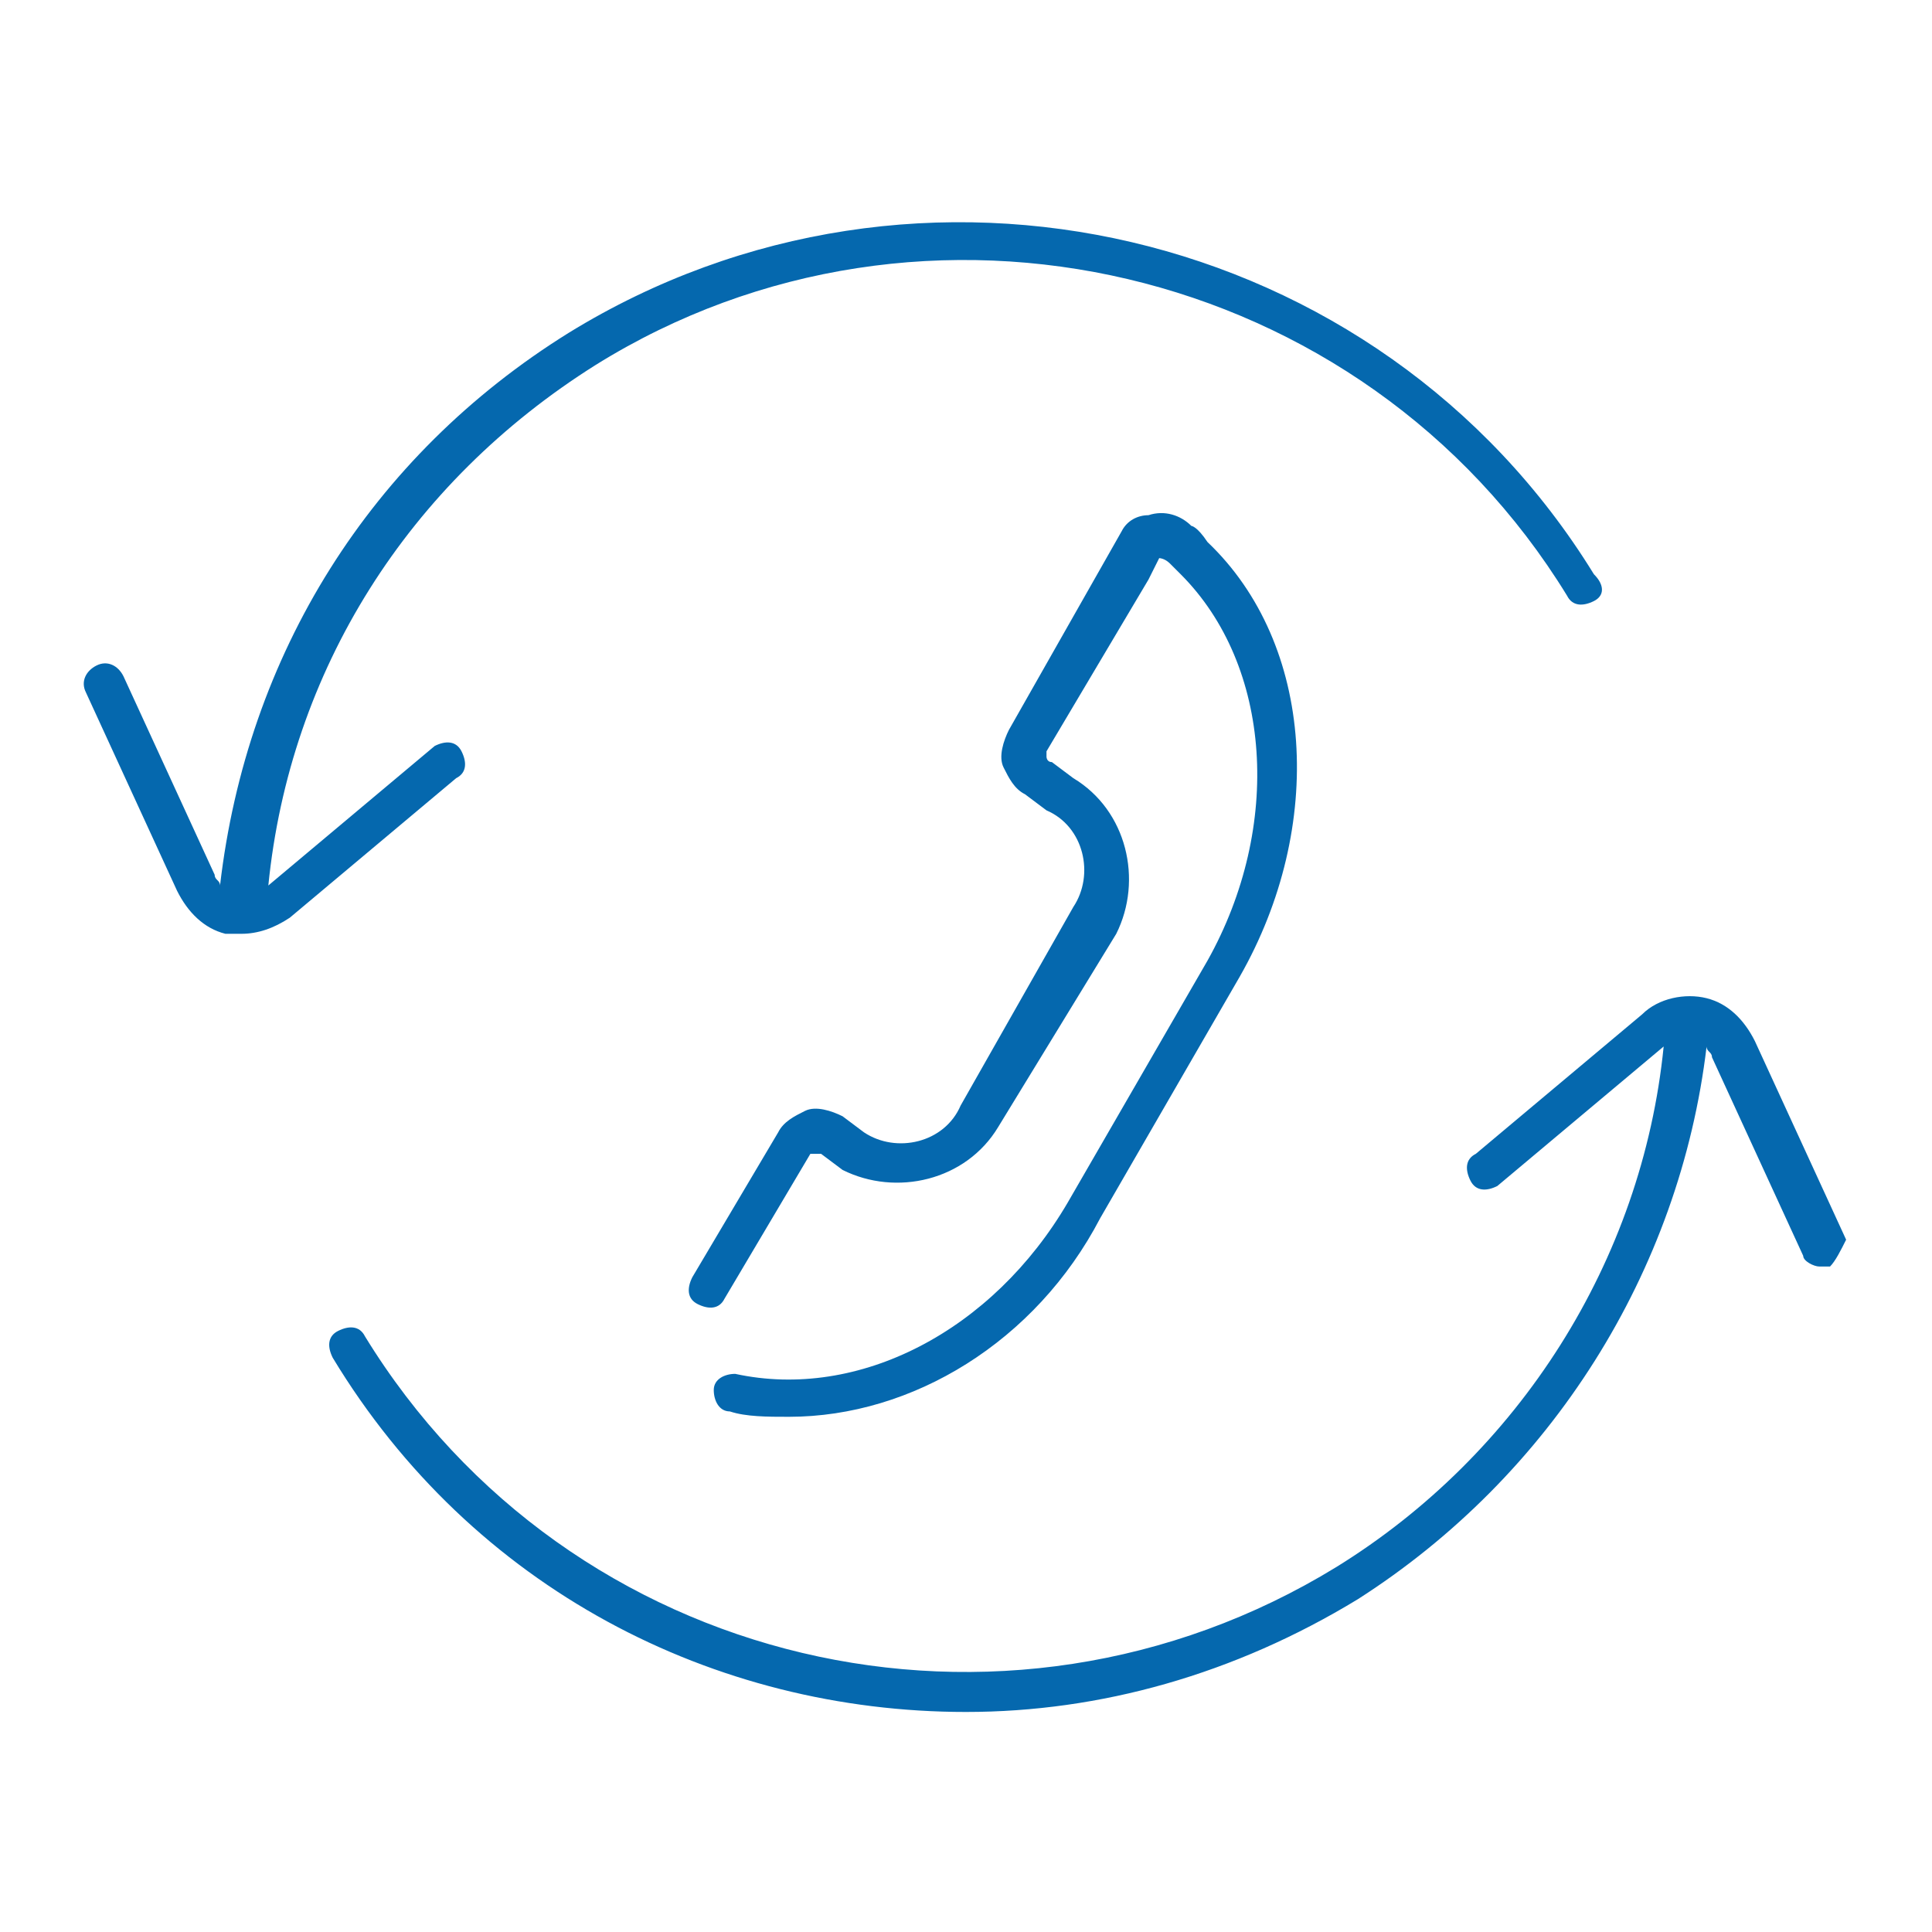 <svg xmlns="http://www.w3.org/2000/svg" viewBox="0 0 36 36">
  <path fill="#0568ae" d="M14.7 26.4c-.4 0-.8 0-1.1-.1-.2 0-.3-.2-.3-.4s.2-.3.4-.3c2.3.5 4.8-.8 6.2-3.2l2.6-4.5c1.4-2.5 1.2-5.5-.5-7.2l-.2-.2c-.1-.1-.2-.1-.2-.1l-.2.4-1.9 3.2v.1s0 .1.1.1l.4.3c1 .6 1.3 1.9.8 2.9L18.6 21c-.6 1-1.9 1.3-2.9.8l-.4-.3h-.2l-1.6 2.7c-.1.2-.3.2-.5.1s-.2-.3-.1-.5l1.6-2.7c.1-.2.3-.3.5-.4.2-.1.5 0 .7.1l.4.3c.6.4 1.5.2 1.8-.5l2.1-3.7c.4-.6.2-1.5-.5-1.8l-.4-.3c-.2-.1-.3-.3-.4-.5-.1-.2 0-.5.1-.7l2.1-3.7c.1-.2.3-.3.5-.3.3-.1.6 0 .8.2 0 0 .1 0 .3.3 2 1.9 2.2 5.3.6 8.1l-2.6 4.5c-1.2 2.3-3.5 3.7-5.8 3.7zm15-15.2c-.2.1-.4.1-.5-.1-3.8-6.2-12-8.1-18.1-4.3C7.6 9 5.4 12.5 5 16.5l3.1-2.6c.2-.1.4-.1.5.1.1.2.1.4-.1.5l-3.1 2.6c-.3.2-.6.3-.9.3h-.3c-.4-.1-.7-.4-.9-.8l-1.7-3.7c-.1-.2 0-.4.2-.5.2-.1.4 0 .5.2L4 16.3c0 .1.1.1.1.2.5-4.3 2.8-8 6.5-10.3 6.5-4 15.1-2 19.1 4.5.2.2.2.4 0 .5zm4.4 12.4h-.2c-.1 0-.3-.1-.3-.2l-1.7-3.7c0-.1-.1-.1-.1-.2-.5 4.2-2.9 8-6.5 10.3-2.3 1.4-4.8 2.1-7.3 2.1-4.7 0-9.2-2.3-11.8-6.6-.1-.2-.1-.4.1-.5.2-.1.4-.1.5.1 3.8 6.2 11.9 8.1 18.1 4.3 3.4-2.1 5.7-5.7 6.1-9.7l-3.1 2.6c-.2.1-.4.1-.5-.1-.1-.2-.1-.4.1-.5l3.1-2.6c.3-.3.8-.4 1.2-.3.4.1.7.4.9.8l1.7 3.7c-.1.2-.2.4-.3.5z"/>
</svg>
